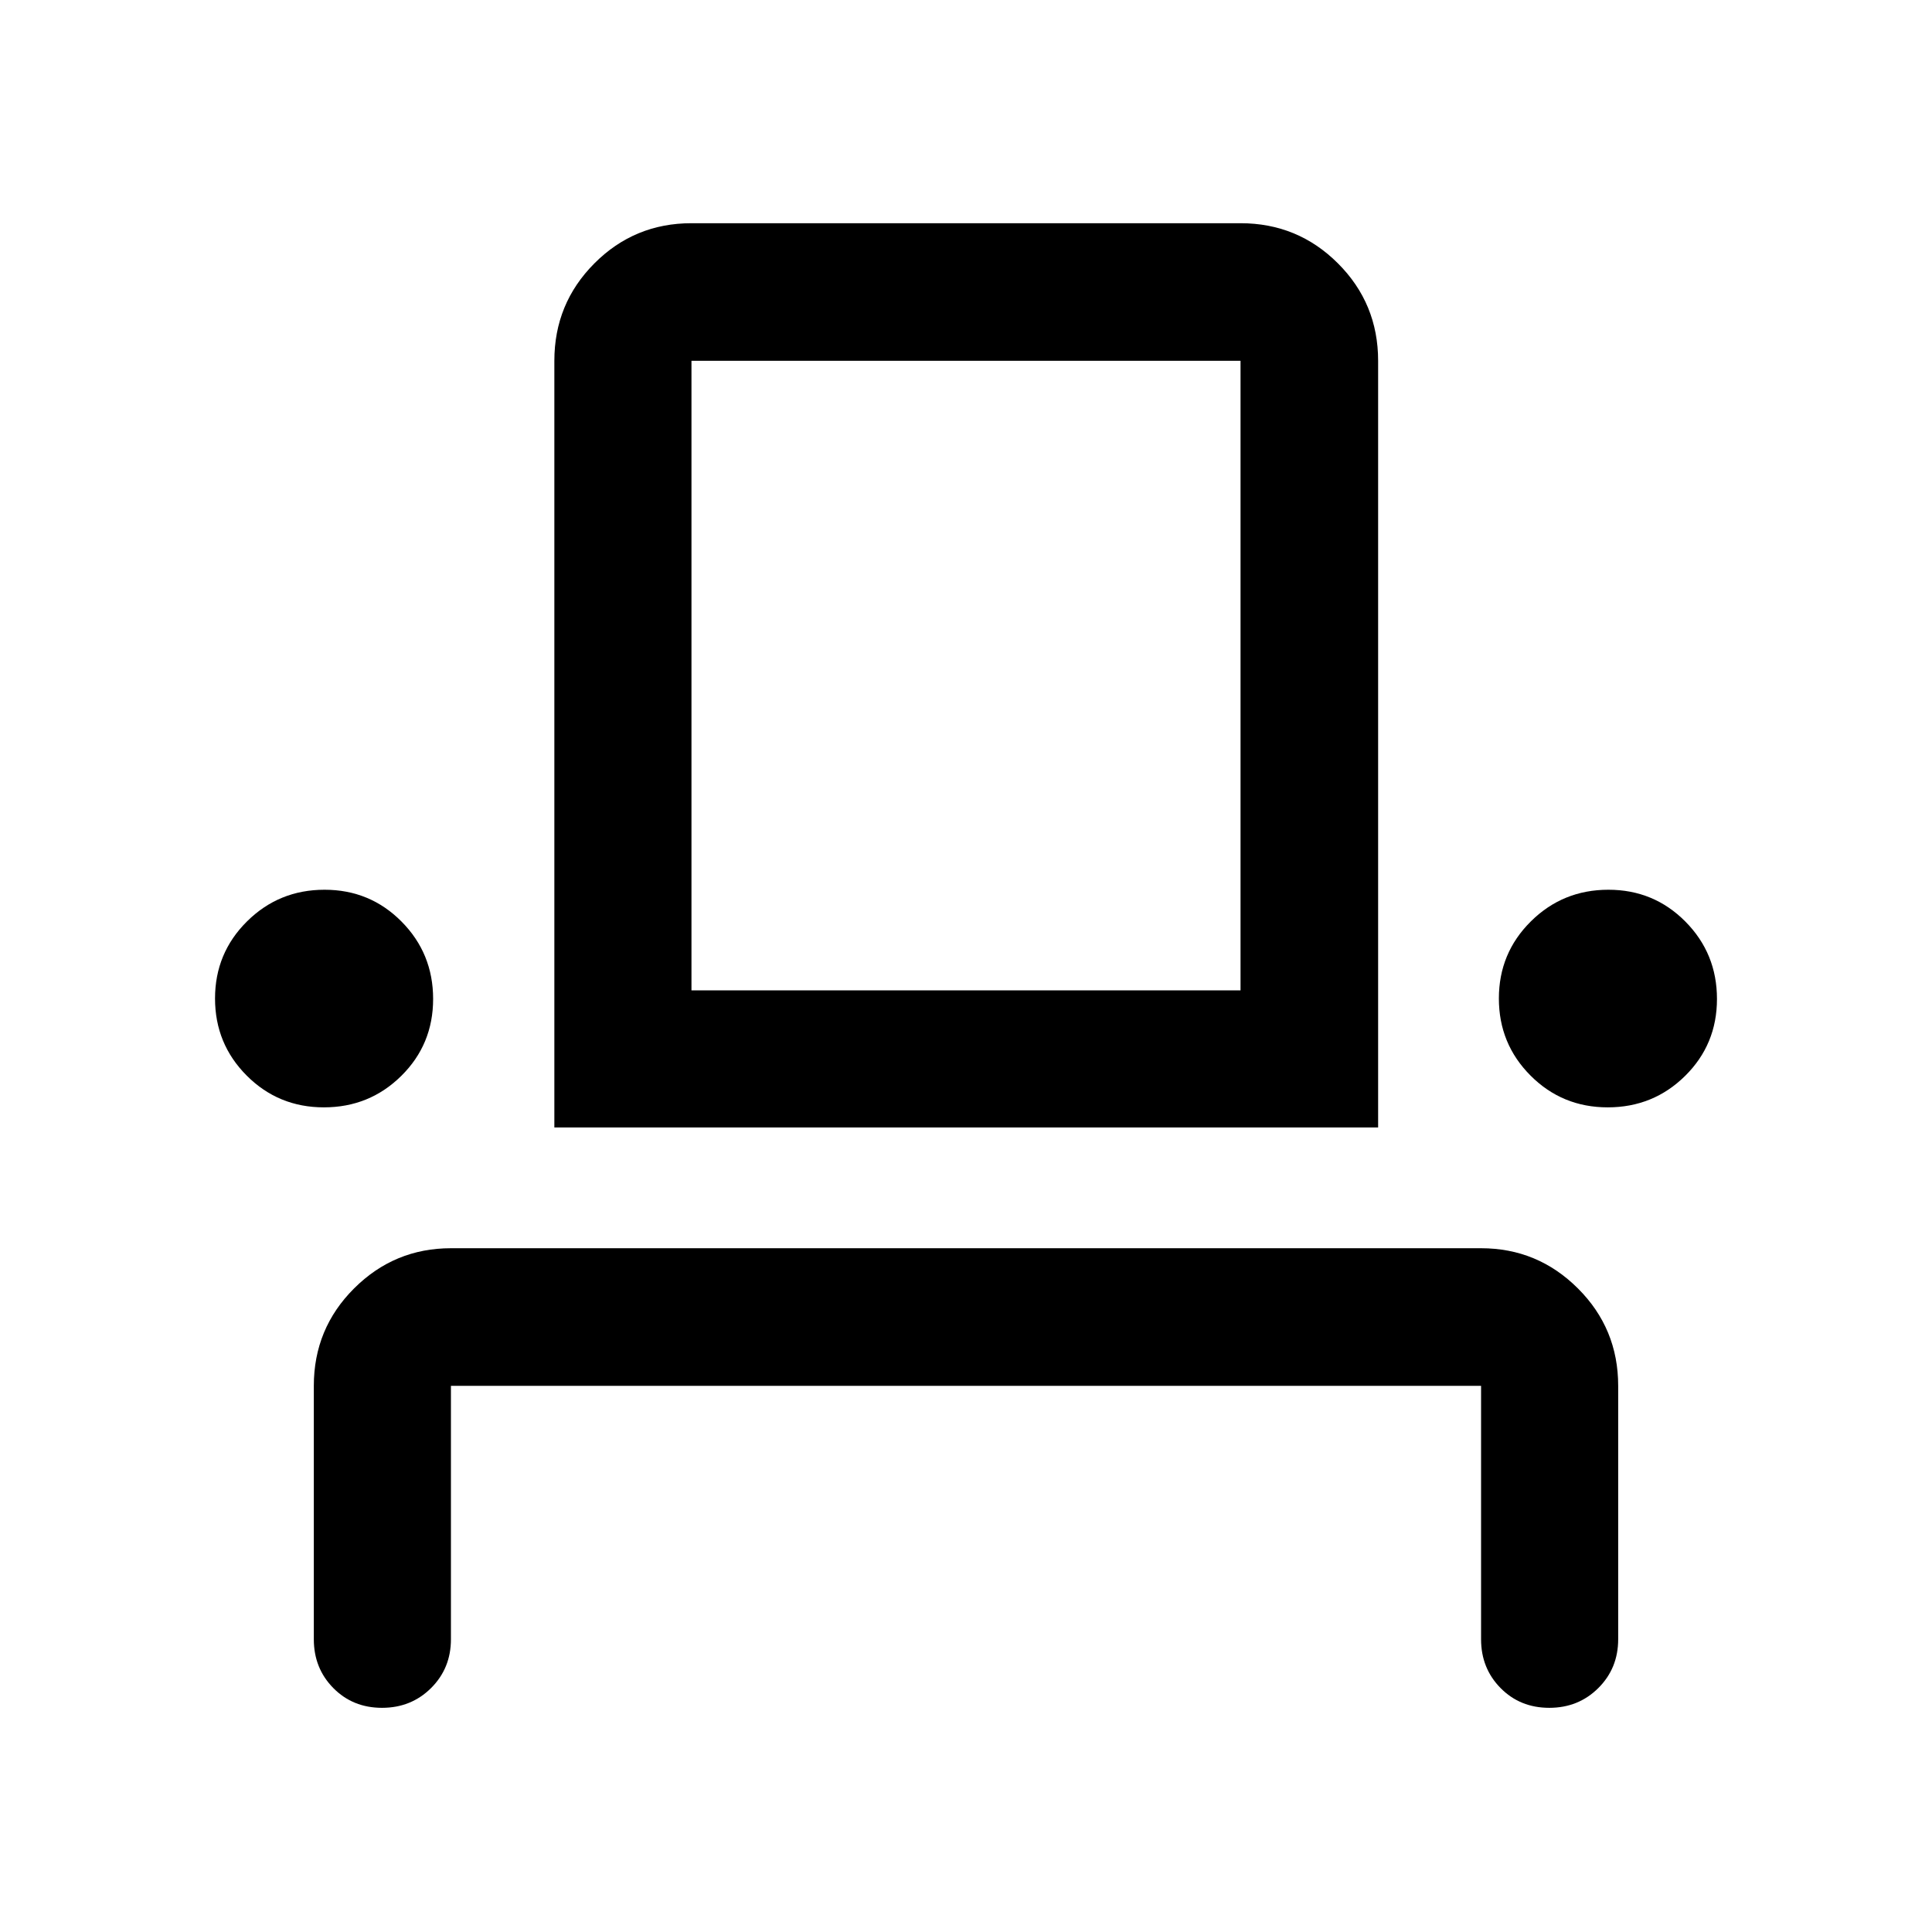 <svg xmlns="http://www.w3.org/2000/svg" width="48" height="48" viewBox="0 -960 960 960"><path d="M189.825-111.391q-14.499 0-24.195-9.821-9.695-9.82-9.695-24.244v-125.935q0-28.448 20.016-48.409t48.114-19.961h511.87q28.098 0 48.114 19.961t20.016 48.409v125.935q0 14.424-9.871 24.244-9.871 9.821-24.369 9.821-14.499 0-24.195-9.821-9.695-9.82-9.695-24.244v-125.935h-511.87v125.935q0 14.424-9.871 24.244-9.871 9.821-24.369 9.821Zm-28.875-298.37q-22.611 0-38.357-15.779-15.745-15.778-15.745-38.319 0-22.541 15.873-38.287 15.873-15.745 38.549-15.745 22.576 0 38.262 15.827 15.685 15.828 15.685 38.44 0 22.611-15.828 38.237-15.828 15.626-38.439 15.626Zm114.506 10v-380.956q0-28.448 19.891-48.409t48.24-19.961h272.826q28.448 0 48.409 19.961t19.961 48.409v380.956H275.456Zm523.429-10q-22.611 0-38.357-15.779-15.745-15.778-15.745-38.319 0-22.541 15.873-38.287 15.873-15.745 38.549-15.745 22.576 0 38.262 15.827 15.685 15.828 15.685 38.44 0 22.611-15.828 38.237-15.828 15.626-38.439 15.626Zm-455.298-58.13h272.826v-312.826H343.587v312.826Zm0 0h272.826-272.826Z"/></svg>
